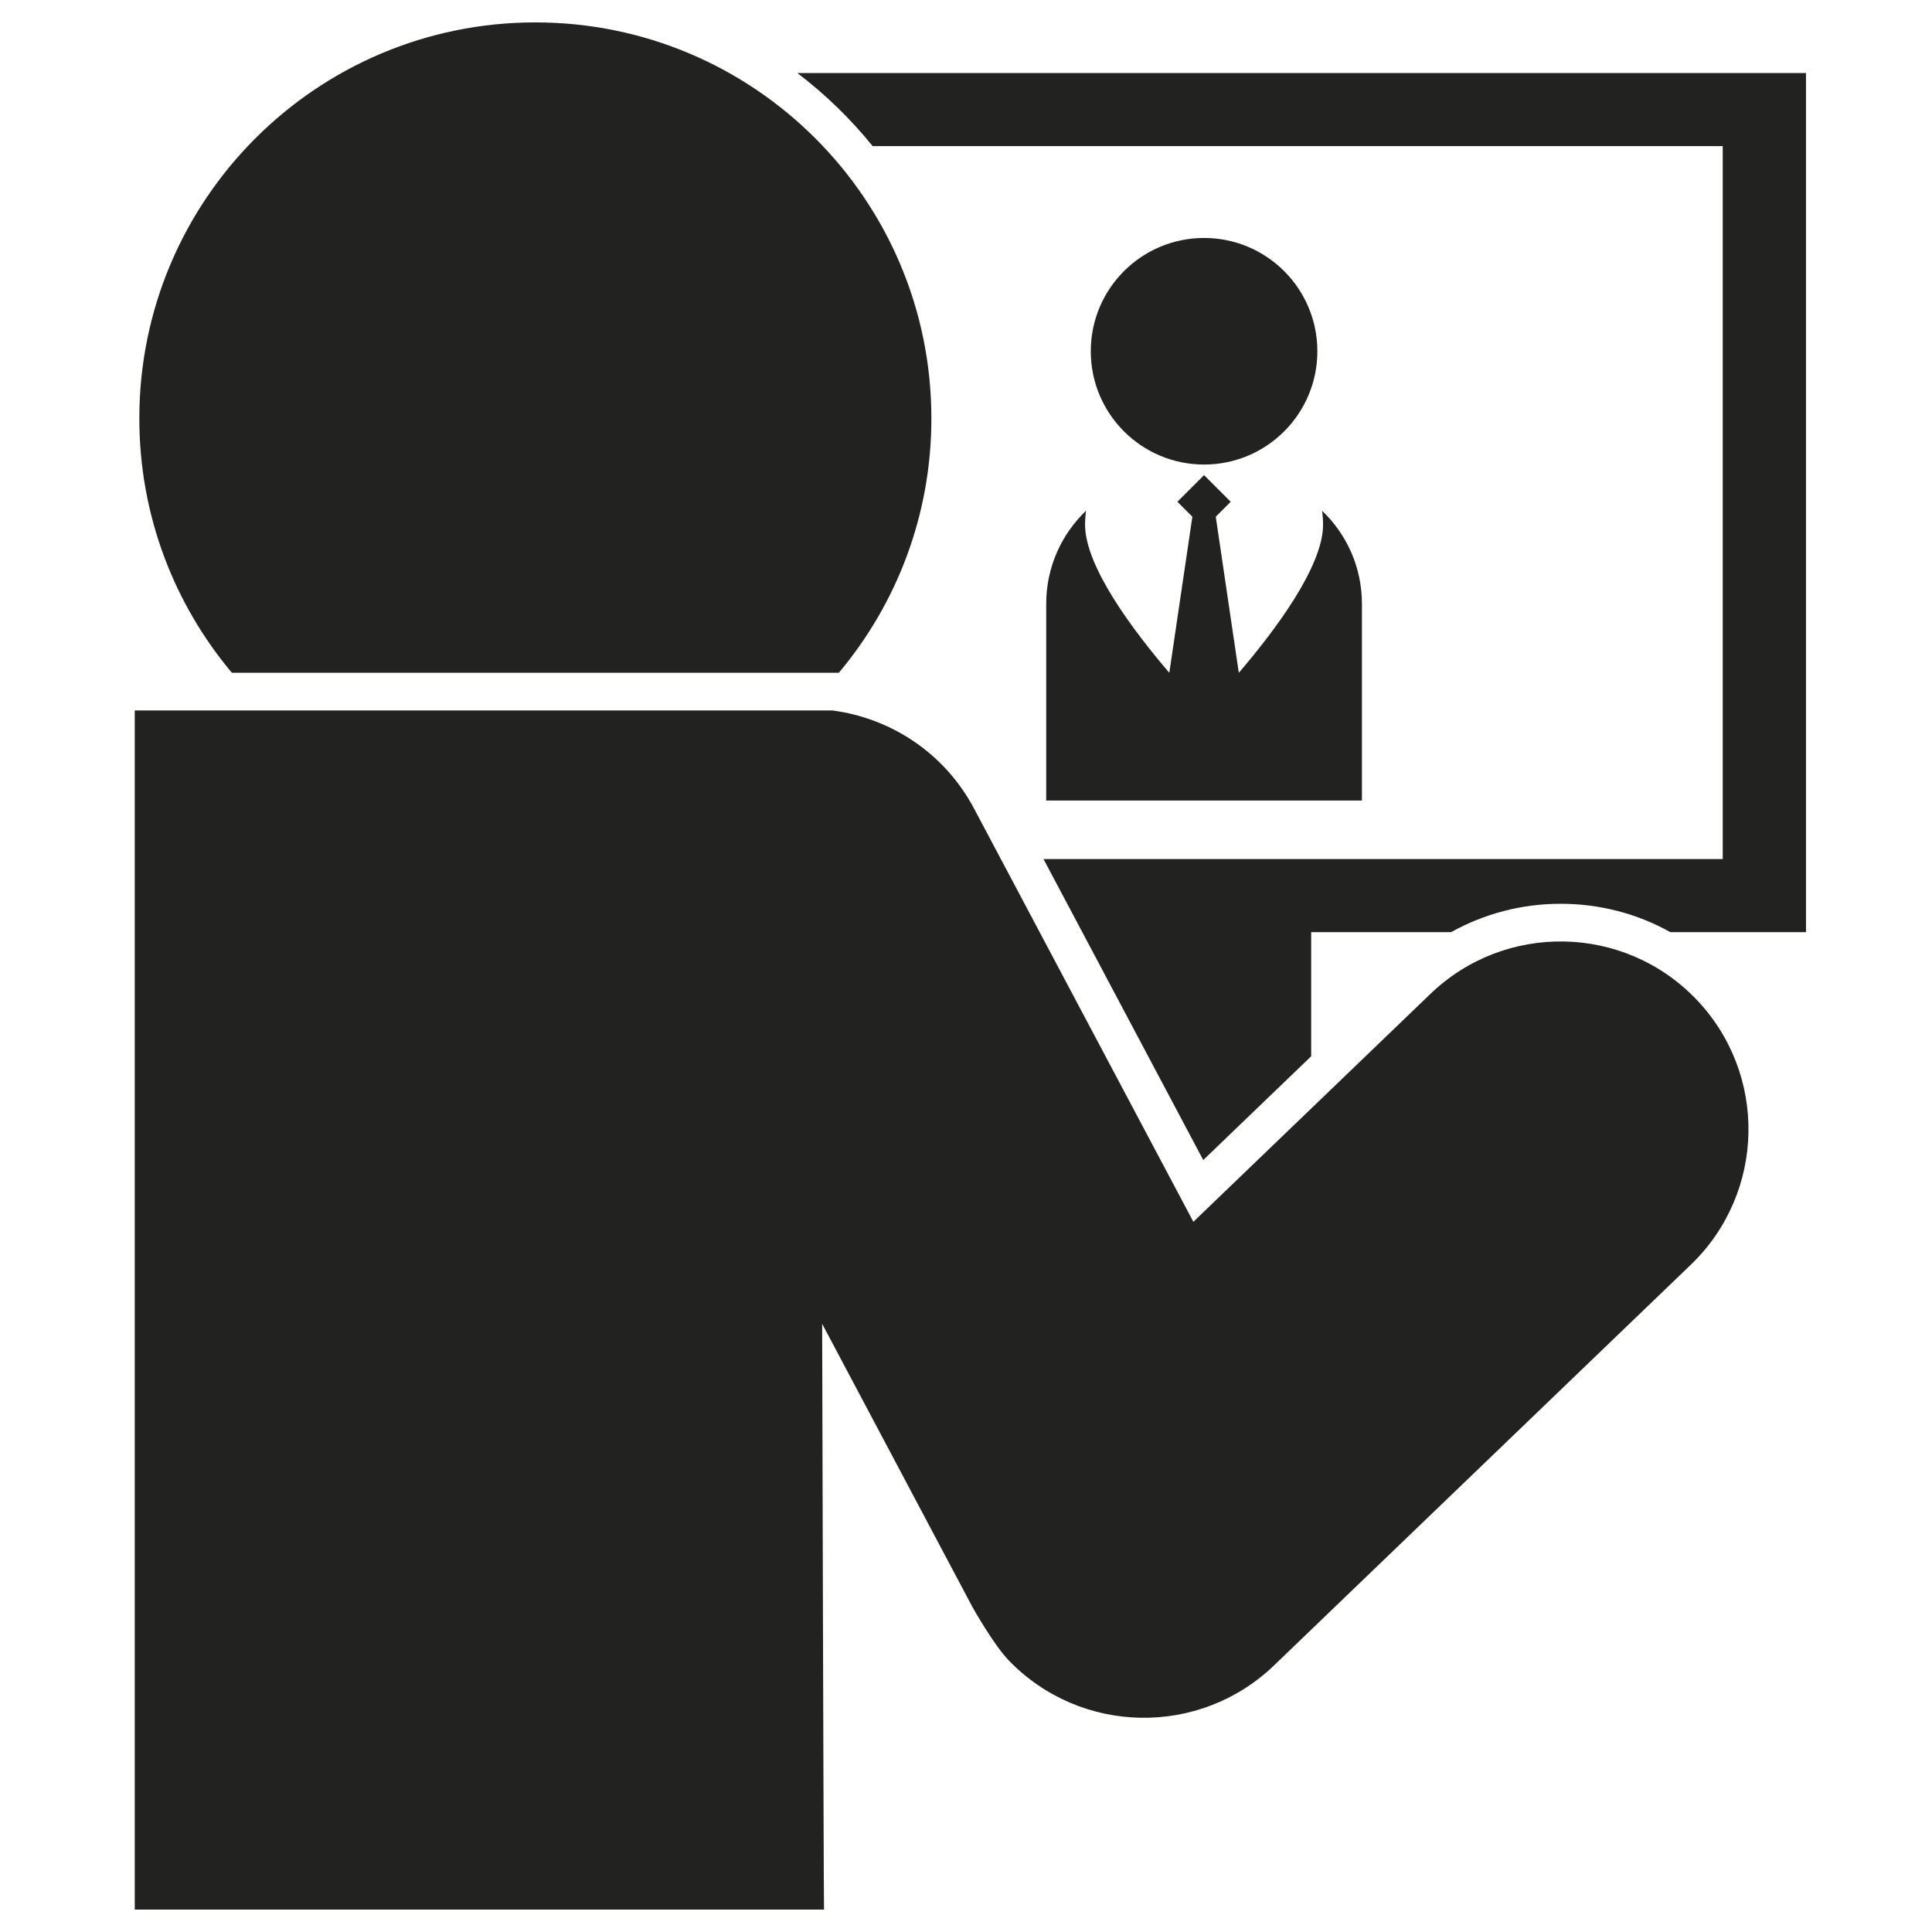 <?xml version="1.0" encoding="utf-8"?>
<!-- Generator: Adobe Illustrator 15.0.0, SVG Export Plug-In . SVG Version: 6.00 Build 0)  -->
<!DOCTYPE svg PUBLIC "-//W3C//DTD SVG 1.1//EN" "http://www.w3.org/Graphics/SVG/1.1/DTD/svg11.dtd">
<svg version="1.1" id="Capa_1" xmlns="http://www.w3.org/2000/svg" xmlns:xlink="http://www.w3.org/1999/xlink" x="0px" y="0px"
	 width="800px" height="800px" viewBox="-45 0 800 800" enable-background="new -45 0 800 800" xml:space="preserve">
<g>
	<path fill="#222221" d="M285.163,30.244c11.57,8.797,22.044,18.964,31.178,30.257h352.005v295.213H387.092l66.144,124.636
		l44.694-42.971v-51.405h57.95c13.729-7.643,29.243-11.739,45.334-11.739c16.205,0,31.716,4.079,45.43,11.739h56.182V30.244H285.163
		z"/>
	<path fill="#222221" d="M500.492,145.446c0-25.909-21.003-46.911-46.914-46.911c-25.907,0-46.909,21.002-46.909,46.911
		s21.002,46.911,46.909,46.911C479.49,192.357,500.492,171.354,500.492,145.446z"/>
	<path fill="#222221" d="M502.47,211.511c0.225,1.893,0.383,3.807,0.383,5.763c0,17.489-20.34,44.343-34.886,61.315l-9.547-64.629
		h-0.002l6.191-6.189l-11.031-11.032l-11.031,11.032l6.19,6.19l-9.546,64.63c-14.545-16.972-34.889-43.828-34.889-61.318
		c0-1.955,0.157-3.869,0.387-5.762c-10.146,9.698-16.475,23.355-16.475,38.5v81.456h130.734v-81.456
		C518.948,234.867,512.618,221.21,502.47,211.511z"/>
	<g>
		<path fill="#222221" d="M302.341,278.581c23.912-28.489,38.325-65.215,38.325-105.319c0-90.565-73.419-163.986-163.986-163.986
			c-90.568,0-163.988,73.421-163.988,163.986c0,40.104,14.413,76.83,38.325,105.319H302.341L302.341,278.581z"/>
		<path fill="#222221" d="M657.207,413.616c-29.827-30.917-79.07-31.802-109.988-1.98l-98.074,94.287L358.348,334.83
			c-12.282-23.143-34.591-37.506-58.736-40.649H10.8v496.544h285.409c-0.178-8.806-0.77-242.563-0.77-242.563l62.341,117.476
			c0.068,0.129,8.653,15.403,14.903,21.881c29.824,30.916,79.067,31.803,109.986,1.979l172.557-165.893
			C686.145,493.777,687.033,444.535,657.207,413.616z"/>
	</g>
</g>
</svg>
